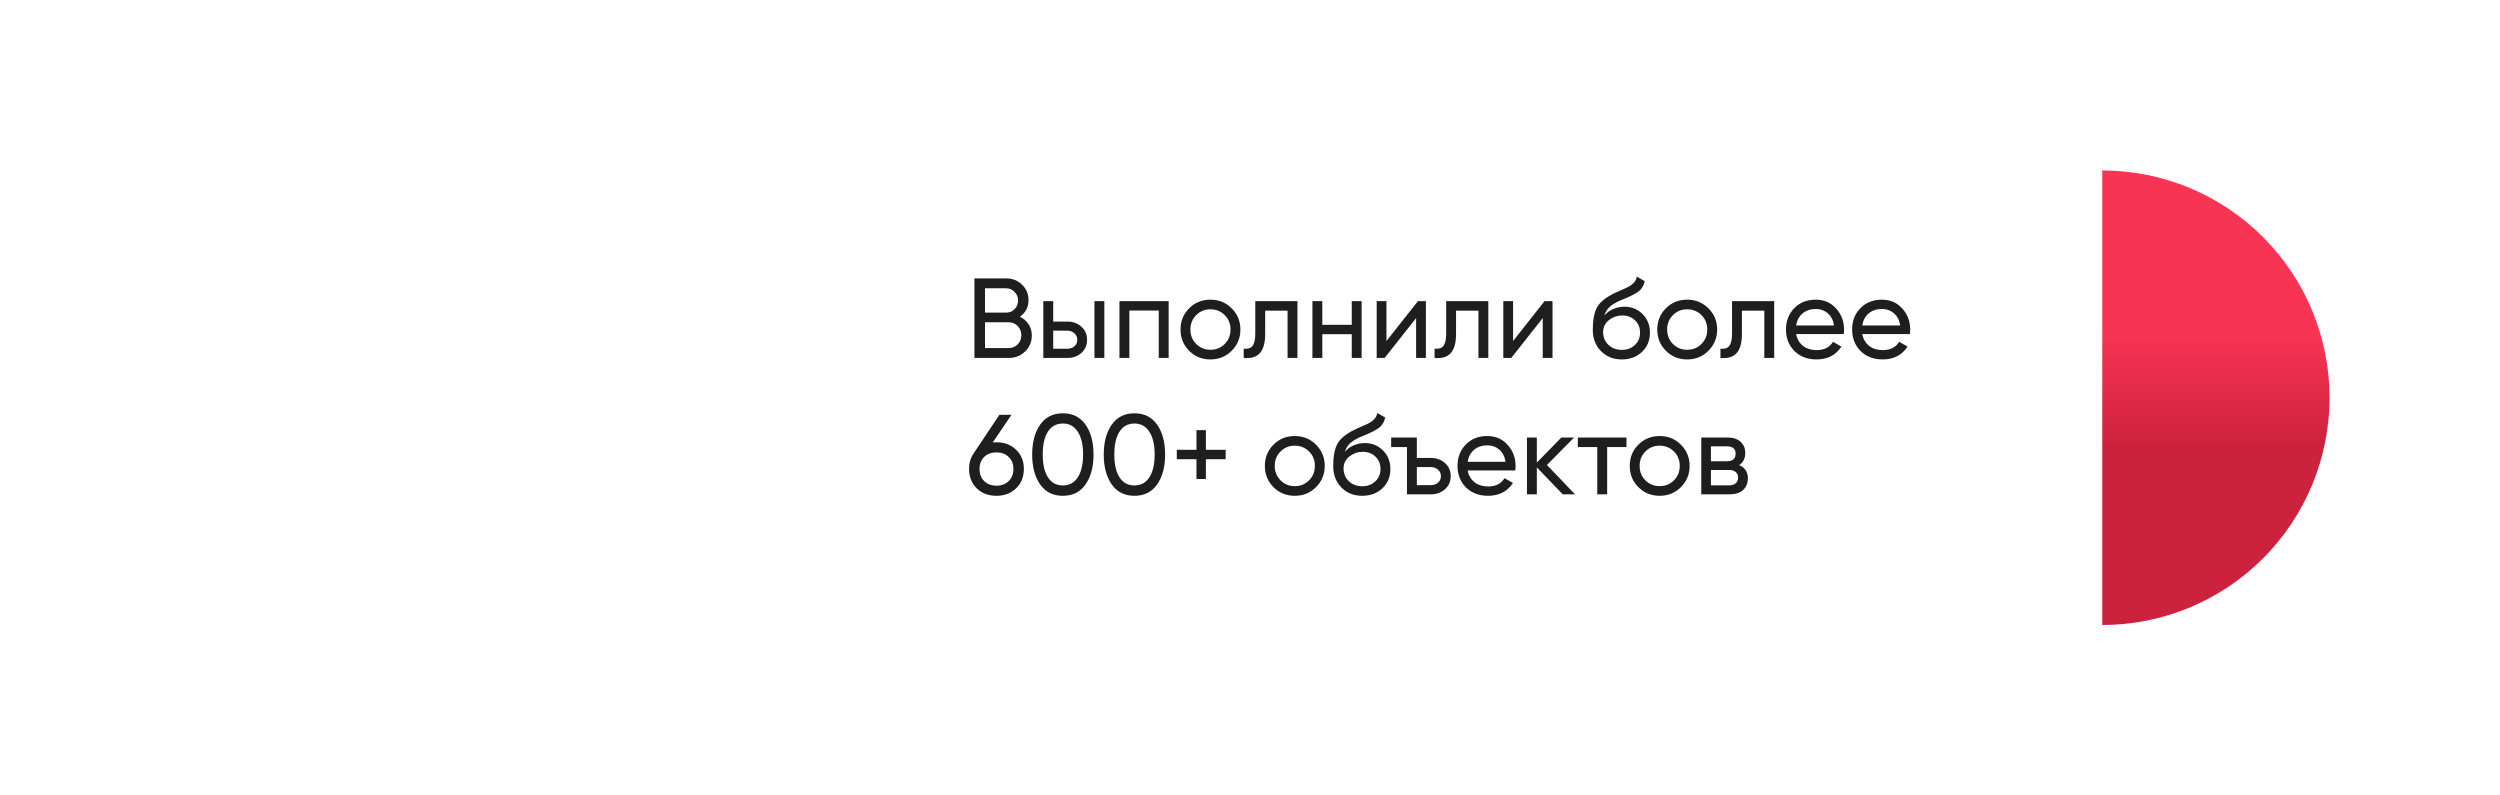 <svg width="440" height="140" viewBox="0 0 440 140" fill="none" xmlns="http://www.w3.org/2000/svg">
<g filter="url(#filter0_d_3_18)">
<rect x="20" y="15" width="400" height="100" rx="50" fill="white"/>
<path d="M370 105C375.253 105 380.454 103.965 385.307 101.955C390.16 99.945 394.57 96.999 398.284 93.284C401.999 89.57 404.945 85.16 406.955 80.307C408.965 75.454 410 70.253 410 65C410 59.747 408.965 54.546 406.955 49.693C404.945 44.84 401.999 40.43 398.284 36.716C394.57 33.001 390.16 30.055 385.307 28.045C380.454 26.035 375.253 25 370 25L370 65V105Z" fill="url(#paint0_linear_3_18)"/>
<path d="M179.5 50.74C180.153 51.06 180.667 51.507 181.04 52.08C181.413 52.653 181.6 53.307 181.6 54.04C181.6 55.16 181.207 56.1 180.42 56.86C179.633 57.62 178.673 58 177.54 58H171.5V44H177.1C178.207 44 179.133 44.367 179.88 45.1C180.64 45.833 181.02 46.74 181.02 47.82C181.02 49.073 180.513 50.047 179.5 50.74ZM177.1 45.74H173.36V50.02H177.1C177.687 50.02 178.18 49.813 178.58 49.4C178.98 48.987 179.18 48.48 179.18 47.88C179.18 47.293 178.973 46.793 178.56 46.38C178.16 45.953 177.673 45.74 177.1 45.74ZM173.36 56.26H177.54C178.167 56.26 178.693 56.04 179.12 55.6C179.547 55.16 179.76 54.62 179.76 53.98C179.76 53.353 179.54 52.82 179.1 52.38C178.687 51.94 178.167 51.72 177.54 51.72H173.36V56.26ZM185.365 51.6H187.845C188.845 51.6 189.671 51.9 190.325 52.5C190.991 53.087 191.325 53.853 191.325 54.8C191.325 55.747 190.991 56.52 190.325 57.12C189.658 57.707 188.831 58 187.845 58H183.625V48H185.365V51.6ZM192.625 58V48H194.365V58H192.625ZM185.365 56.38H187.845C188.351 56.38 188.771 56.233 189.105 55.94C189.438 55.647 189.605 55.267 189.605 54.8C189.605 54.333 189.431 53.953 189.085 53.66C188.751 53.353 188.338 53.2 187.845 53.2H185.365V56.38ZM197.023 48H205.683V58H203.943V49.66H198.763V58H197.023V48ZM216.772 56.74C215.758 57.753 214.512 58.26 213.032 58.26C211.552 58.26 210.305 57.753 209.292 56.74C208.278 55.727 207.772 54.48 207.772 53C207.772 51.52 208.278 50.273 209.292 49.26C210.305 48.247 211.552 47.74 213.032 47.74C214.512 47.74 215.758 48.247 216.772 49.26C217.798 50.287 218.312 51.533 218.312 53C218.312 54.467 217.798 55.713 216.772 56.74ZM213.032 56.56C214.032 56.56 214.872 56.22 215.552 55.54C216.232 54.86 216.572 54.013 216.572 53C216.572 51.987 216.232 51.14 215.552 50.46C214.872 49.78 214.032 49.44 213.032 49.44C212.045 49.44 211.212 49.78 210.532 50.46C209.852 51.14 209.512 51.987 209.512 53C209.512 54.013 209.852 54.86 210.532 55.54C211.212 56.22 212.045 56.56 213.032 56.56ZM220.931 48H228.351V58H226.611V49.68H222.671V53.76C222.671 55.36 222.351 56.5 221.711 57.18C221.071 57.847 220.131 58.12 218.891 58V56.36C219.585 56.453 220.098 56.3 220.431 55.9C220.765 55.487 220.931 54.76 220.931 53.72V48ZM237.908 52.16V48H239.648V58H237.908V53.82H232.728V58H230.988V48H232.728V52.16H237.908ZM244.017 55.02L249.557 48H250.957V58H249.237V50.98L243.697 58H242.297V48H244.017V55.02ZM254.525 48H261.945V58H260.205V49.68H256.265V53.76C256.265 55.36 255.945 56.5 255.305 57.18C254.665 57.847 253.725 58.12 252.485 58V56.36C253.178 56.453 253.692 56.3 254.025 55.9C254.358 55.487 254.525 54.76 254.525 53.72V48ZM266.302 55.02L271.842 48H273.242V58H271.522V50.98L265.982 58H264.582V48H266.302V55.02ZM285.43 58.26C283.95 58.26 282.73 57.773 281.77 56.8C280.81 55.813 280.33 54.56 280.33 53.04C280.33 51.32 280.577 50.007 281.07 49.1C281.577 48.18 282.604 47.347 284.15 46.6C284.23 46.56 284.324 46.513 284.43 46.46C284.55 46.407 284.69 46.347 284.85 46.28C285.024 46.2 285.17 46.133 285.29 46.08L286.37 45.6C287.437 45.067 288.004 44.427 288.07 43.68L289.47 44.48C289.377 44.947 289.224 45.32 289.01 45.6C288.997 45.627 288.957 45.687 288.89 45.78C288.824 45.86 288.777 45.92 288.75 45.96C288.724 45.987 288.677 46.033 288.61 46.1C288.557 46.153 288.497 46.207 288.43 46.26C288.377 46.313 288.304 46.367 288.21 46.42C287.717 46.727 287.364 46.927 287.15 47.02C287.07 47.06 286.984 47.1 286.89 47.14C286.81 47.18 286.744 47.213 286.69 47.24C286.637 47.267 286.597 47.287 286.57 47.3L285.91 47.58L285.27 47.84C284.377 48.227 283.717 48.62 283.29 49.02C282.864 49.42 282.557 49.927 282.37 50.54C282.784 50.033 283.304 49.647 283.93 49.38C284.57 49.113 285.224 48.98 285.89 48.98C287.157 48.98 288.217 49.407 289.07 50.26C289.95 51.127 290.39 52.227 290.39 53.56C290.39 54.92 289.924 56.047 288.99 56.94C288.044 57.82 286.857 58.26 285.43 58.26ZM288.65 53.56C288.65 52.667 288.357 51.94 287.77 51.38C287.197 50.807 286.437 50.52 285.49 50.52C284.65 50.52 283.877 50.793 283.17 51.34C282.49 51.887 282.15 52.593 282.15 53.46C282.15 54.367 282.464 55.113 283.09 55.7C283.717 56.287 284.497 56.58 285.43 56.58C286.377 56.58 287.144 56.293 287.73 55.72C288.344 55.147 288.65 54.427 288.65 53.56ZM300.678 56.74C299.665 57.753 298.418 58.26 296.938 58.26C295.458 58.26 294.211 57.753 293.198 56.74C292.185 55.727 291.678 54.48 291.678 53C291.678 51.52 292.185 50.273 293.198 49.26C294.211 48.247 295.458 47.74 296.938 47.74C298.418 47.74 299.665 48.247 300.678 49.26C301.705 50.287 302.218 51.533 302.218 53C302.218 54.467 301.705 55.713 300.678 56.74ZM296.938 56.56C297.938 56.56 298.778 56.22 299.458 55.54C300.138 54.86 300.478 54.013 300.478 53C300.478 51.987 300.138 51.14 299.458 50.46C298.778 49.78 297.938 49.44 296.938 49.44C295.951 49.44 295.118 49.78 294.438 50.46C293.758 51.14 293.418 51.987 293.418 53C293.418 54.013 293.758 54.86 294.438 55.54C295.118 56.22 295.951 56.56 296.938 56.56ZM304.838 48H312.258V58H310.518V49.68H306.578V53.76C306.578 55.36 306.258 56.5 305.618 57.18C304.978 57.847 304.038 58.12 302.798 58V56.36C303.491 56.453 304.004 56.3 304.338 55.9C304.671 55.487 304.838 54.76 304.838 53.72V48ZM324.494 53.8H316.114C316.288 54.68 316.694 55.373 317.334 55.88C317.974 56.373 318.774 56.62 319.734 56.62C321.054 56.62 322.014 56.133 322.614 55.16L324.094 56C323.108 57.507 321.641 58.26 319.694 58.26C318.121 58.26 316.828 57.767 315.814 56.78C314.828 55.767 314.334 54.507 314.334 53C314.334 51.48 314.821 50.227 315.794 49.24C316.768 48.24 318.028 47.74 319.574 47.74C321.041 47.74 322.234 48.26 323.154 49.3C324.088 50.313 324.554 51.553 324.554 53.02C324.554 53.273 324.534 53.533 324.494 53.8ZM319.574 49.38C318.654 49.38 317.881 49.64 317.254 50.16C316.641 50.68 316.261 51.387 316.114 52.28H322.794C322.648 51.36 322.281 50.647 321.694 50.14C321.108 49.633 320.401 49.38 319.574 49.38ZM336.135 53.8H327.755C327.928 54.68 328.335 55.373 328.975 55.88C329.615 56.373 330.415 56.62 331.375 56.62C332.695 56.62 333.655 56.133 334.255 55.16L335.735 56C334.748 57.507 333.282 58.26 331.335 58.26C329.762 58.26 328.468 57.767 327.455 56.78C326.468 55.767 325.975 54.507 325.975 53C325.975 51.48 326.462 50.227 327.435 49.24C328.408 48.24 329.668 47.74 331.215 47.74C332.682 47.74 333.875 48.26 334.795 49.3C335.728 50.313 336.195 51.553 336.195 53.02C336.195 53.273 336.175 53.533 336.135 53.8ZM331.215 49.38C330.295 49.38 329.522 49.64 328.895 50.16C328.282 50.68 327.902 51.387 327.755 52.28H334.435C334.288 51.36 333.922 50.647 333.335 50.14C332.748 49.633 332.042 49.38 331.215 49.38ZM175.38 72.84C176.78 72.84 177.933 73.28 178.84 74.16C179.747 75.027 180.2 76.153 180.2 77.54C180.2 78.927 179.747 80.06 178.84 80.94C177.933 81.82 176.78 82.26 175.38 82.26C173.953 82.26 172.793 81.82 171.9 80.94C171.007 80.06 170.56 78.927 170.56 77.54C170.56 76.447 170.84 75.513 171.4 74.74L175.9 68H178.02L174.72 72.88C175.12 72.853 175.34 72.84 175.38 72.84ZM175.38 74.62C174.487 74.62 173.767 74.887 173.22 75.42C172.673 75.953 172.4 76.66 172.4 77.54C172.4 78.42 172.673 79.133 173.22 79.68C173.78 80.213 174.5 80.48 175.38 80.48C176.26 80.48 176.973 80.213 177.52 79.68C178.08 79.133 178.36 78.42 178.36 77.54C178.36 76.66 178.08 75.953 177.52 75.42C176.973 74.887 176.26 74.62 175.38 74.62ZM191.042 80.28C190.108 81.6 188.782 82.26 187.062 82.26C185.342 82.26 184.015 81.6 183.082 80.28C182.135 78.947 181.662 77.187 181.662 75C181.662 72.813 182.135 71.053 183.082 69.72C184.015 68.4 185.342 67.74 187.062 67.74C188.782 67.74 190.108 68.4 191.042 69.72C191.988 71.053 192.462 72.813 192.462 75C192.462 77.187 191.988 78.947 191.042 80.28ZM183.522 75C183.522 76.733 183.828 78.073 184.442 79.02C185.055 79.967 185.928 80.44 187.062 80.44C188.195 80.44 189.068 79.967 189.682 79.02C190.308 78.073 190.622 76.733 190.622 75C190.622 73.267 190.308 71.927 189.682 70.98C189.068 70.02 188.195 69.54 187.062 69.54C185.928 69.54 185.055 70.013 184.442 70.96C183.828 71.907 183.522 73.253 183.522 75ZM203.639 80.28C202.706 81.6 201.379 82.26 199.659 82.26C197.939 82.26 196.613 81.6 195.679 80.28C194.733 78.947 194.259 77.187 194.259 75C194.259 72.813 194.733 71.053 195.679 69.72C196.613 68.4 197.939 67.74 199.659 67.74C201.379 67.74 202.706 68.4 203.639 69.72C204.586 71.053 205.059 72.813 205.059 75C205.059 77.187 204.586 78.947 203.639 80.28ZM196.119 75C196.119 76.733 196.426 78.073 197.039 79.02C197.653 79.967 198.526 80.44 199.659 80.44C200.793 80.44 201.666 79.967 202.279 79.02C202.906 78.073 203.219 76.733 203.219 75C203.219 73.267 202.906 71.927 202.279 70.98C201.666 70.02 200.793 69.54 199.659 69.54C198.526 69.54 197.653 70.013 197.039 70.96C196.426 71.907 196.119 73.253 196.119 75ZM212.237 74.16H215.717V75.82H212.237V79.3H210.577V75.82H207.117V74.16H210.577V70.7H212.237V74.16ZM231.615 80.74C230.602 81.753 229.355 82.26 227.875 82.26C226.395 82.26 225.149 81.753 224.135 80.74C223.122 79.727 222.615 78.48 222.615 77C222.615 75.52 223.122 74.273 224.135 73.26C225.149 72.247 226.395 71.74 227.875 71.74C229.355 71.74 230.602 72.247 231.615 73.26C232.642 74.287 233.155 75.533 233.155 77C233.155 78.467 232.642 79.713 231.615 80.74ZM227.875 80.56C228.875 80.56 229.715 80.22 230.395 79.54C231.075 78.86 231.415 78.013 231.415 77C231.415 75.987 231.075 75.14 230.395 74.46C229.715 73.78 228.875 73.44 227.875 73.44C226.889 73.44 226.055 73.78 225.375 74.46C224.695 75.14 224.355 75.987 224.355 77C224.355 78.013 224.695 78.86 225.375 79.54C226.055 80.22 226.889 80.56 227.875 80.56ZM239.747 82.26C238.267 82.26 237.047 81.773 236.087 80.8C235.127 79.813 234.647 78.56 234.647 77.04C234.647 75.32 234.893 74.007 235.387 73.1C235.893 72.18 236.92 71.347 238.467 70.6C238.547 70.56 238.64 70.513 238.747 70.46C238.867 70.407 239.007 70.347 239.167 70.28C239.34 70.2 239.487 70.133 239.607 70.08L240.687 69.6C241.753 69.067 242.32 68.427 242.387 67.68L243.787 68.48C243.693 68.947 243.54 69.32 243.327 69.6C243.313 69.627 243.273 69.687 243.207 69.78C243.14 69.86 243.093 69.92 243.067 69.96C243.04 69.987 242.993 70.033 242.927 70.1C242.873 70.153 242.813 70.207 242.747 70.26C242.693 70.313 242.62 70.367 242.527 70.42C242.033 70.727 241.68 70.927 241.467 71.02C241.387 71.06 241.3 71.1 241.207 71.14C241.127 71.18 241.06 71.213 241.007 71.24C240.953 71.267 240.913 71.287 240.887 71.3L240.227 71.58L239.587 71.84C238.693 72.227 238.033 72.62 237.607 73.02C237.18 73.42 236.873 73.927 236.687 74.54C237.1 74.033 237.62 73.647 238.247 73.38C238.887 73.113 239.54 72.98 240.207 72.98C241.473 72.98 242.533 73.407 243.387 74.26C244.267 75.127 244.707 76.227 244.707 77.56C244.707 78.92 244.24 80.047 243.307 80.94C242.36 81.82 241.173 82.26 239.747 82.26ZM242.967 77.56C242.967 76.667 242.673 75.94 242.087 75.38C241.513 74.807 240.753 74.52 239.807 74.52C238.967 74.52 238.193 74.793 237.487 75.34C236.807 75.887 236.467 76.593 236.467 77.46C236.467 78.367 236.78 79.113 237.407 79.7C238.033 80.287 238.813 80.58 239.747 80.58C240.693 80.58 241.46 80.293 242.047 79.72C242.66 79.147 242.967 78.427 242.967 77.56ZM249.364 75.6H251.844C252.83 75.6 253.657 75.9 254.324 76.5C254.99 77.1 255.324 77.867 255.324 78.8C255.324 79.733 254.99 80.5 254.324 81.1C253.657 81.7 252.83 82 251.844 82H247.624V73.68H244.844V72H249.364V75.6ZM249.364 80.38H251.844C252.35 80.38 252.77 80.233 253.104 79.94C253.437 79.647 253.604 79.267 253.604 78.8C253.604 78.333 253.43 77.953 253.084 77.66C252.75 77.353 252.337 77.2 251.844 77.2H249.364V80.38ZM266.682 77.8H258.302C258.475 78.68 258.882 79.373 259.522 79.88C260.162 80.373 260.962 80.62 261.922 80.62C263.242 80.62 264.202 80.133 264.802 79.16L266.282 80C265.295 81.507 263.828 82.26 261.882 82.26C260.308 82.26 259.015 81.767 258.002 80.78C257.015 79.767 256.522 78.507 256.522 77C256.522 75.48 257.008 74.227 257.982 73.24C258.955 72.24 260.215 71.74 261.762 71.74C263.228 71.74 264.422 72.26 265.342 73.3C266.275 74.313 266.742 75.553 266.742 77.02C266.742 77.273 266.722 77.533 266.682 77.8ZM261.762 73.38C260.842 73.38 260.068 73.64 259.442 74.16C258.828 74.68 258.448 75.387 258.302 76.28H264.982C264.835 75.36 264.468 74.647 263.882 74.14C263.295 73.633 262.588 73.38 261.762 73.38ZM272.262 76.84L277.202 82H275.042L270.482 77.26V82H268.742V72H270.482V76.42L274.802 72H277.042L272.262 76.84ZM277.7 72H286.26V73.68H282.86V82H281.12V73.68H277.7V72ZM295.834 80.74C294.821 81.753 293.574 82.26 292.094 82.26C290.614 82.26 289.368 81.753 288.354 80.74C287.341 79.727 286.834 78.48 286.834 77C286.834 75.52 287.341 74.273 288.354 73.26C289.368 72.247 290.614 71.74 292.094 71.74C293.574 71.74 294.821 72.247 295.834 73.26C296.861 74.287 297.374 75.533 297.374 77C297.374 78.467 296.861 79.713 295.834 80.74ZM292.094 80.56C293.094 80.56 293.934 80.22 294.614 79.54C295.294 78.86 295.634 78.013 295.634 77C295.634 75.987 295.294 75.14 294.614 74.46C293.934 73.78 293.094 73.44 292.094 73.44C291.108 73.44 290.274 73.78 289.594 74.46C288.914 75.14 288.574 75.987 288.574 77C288.574 78.013 288.914 78.86 289.594 79.54C290.274 80.22 291.108 80.56 292.094 80.56ZM306.085 76.86C307.112 77.287 307.625 78.06 307.625 79.18C307.625 80.033 307.345 80.72 306.785 81.24C306.225 81.747 305.439 82 304.425 82H299.425V72H304.025C305.012 72 305.779 72.247 306.325 72.74C306.885 73.233 307.165 73.893 307.165 74.72C307.165 75.68 306.805 76.393 306.085 76.86ZM303.945 73.56H301.125V76.18H303.945C304.959 76.18 305.465 75.733 305.465 74.84C305.465 73.987 304.959 73.56 303.945 73.56ZM301.125 80.42H304.325C304.832 80.42 305.219 80.3 305.485 80.06C305.765 79.82 305.905 79.48 305.905 79.04C305.905 78.627 305.765 78.307 305.485 78.08C305.219 77.84 304.832 77.72 304.325 77.72H301.125V80.42Z" fill="#1E1E1E"/>
</g>
<defs>
<filter id="filter0_d_3_18" x="0" y="0" width="440" height="140" filterUnits="userSpaceOnUse" color-interpolation-filters="sRGB">
<feFlood flood-opacity="0" result="BackgroundImageFix"/>
<feColorMatrix in="SourceAlpha" type="matrix" values="0 0 0 0 0 0 0 0 0 0 0 0 0 0 0 0 0 0 127 0" result="hardAlpha"/>
<feOffset dy="5"/>
<feGaussianBlur stdDeviation="10"/>
<feComposite in2="hardAlpha" operator="out"/>
<feColorMatrix type="matrix" values="0 0 0 0 0.839 0 0 0 0 0.859 0 0 0 0 0.882 0 0 0 0.2 0"/>
<feBlend mode="normal" in2="BackgroundImageFix" result="effect1_dropShadow_3_18"/>
<feBlend mode="normal" in="SourceGraphic" in2="effect1_dropShadow_3_18" result="shape"/>
</filter>
<linearGradient id="paint0_linear_3_18" x1="390" y1="54" x2="390" y2="73" gradientUnits="userSpaceOnUse">
<stop stop-color="#F73454"/>
<stop offset="1" stop-color="#CD223E"/>
</linearGradient>
</defs>
</svg>
